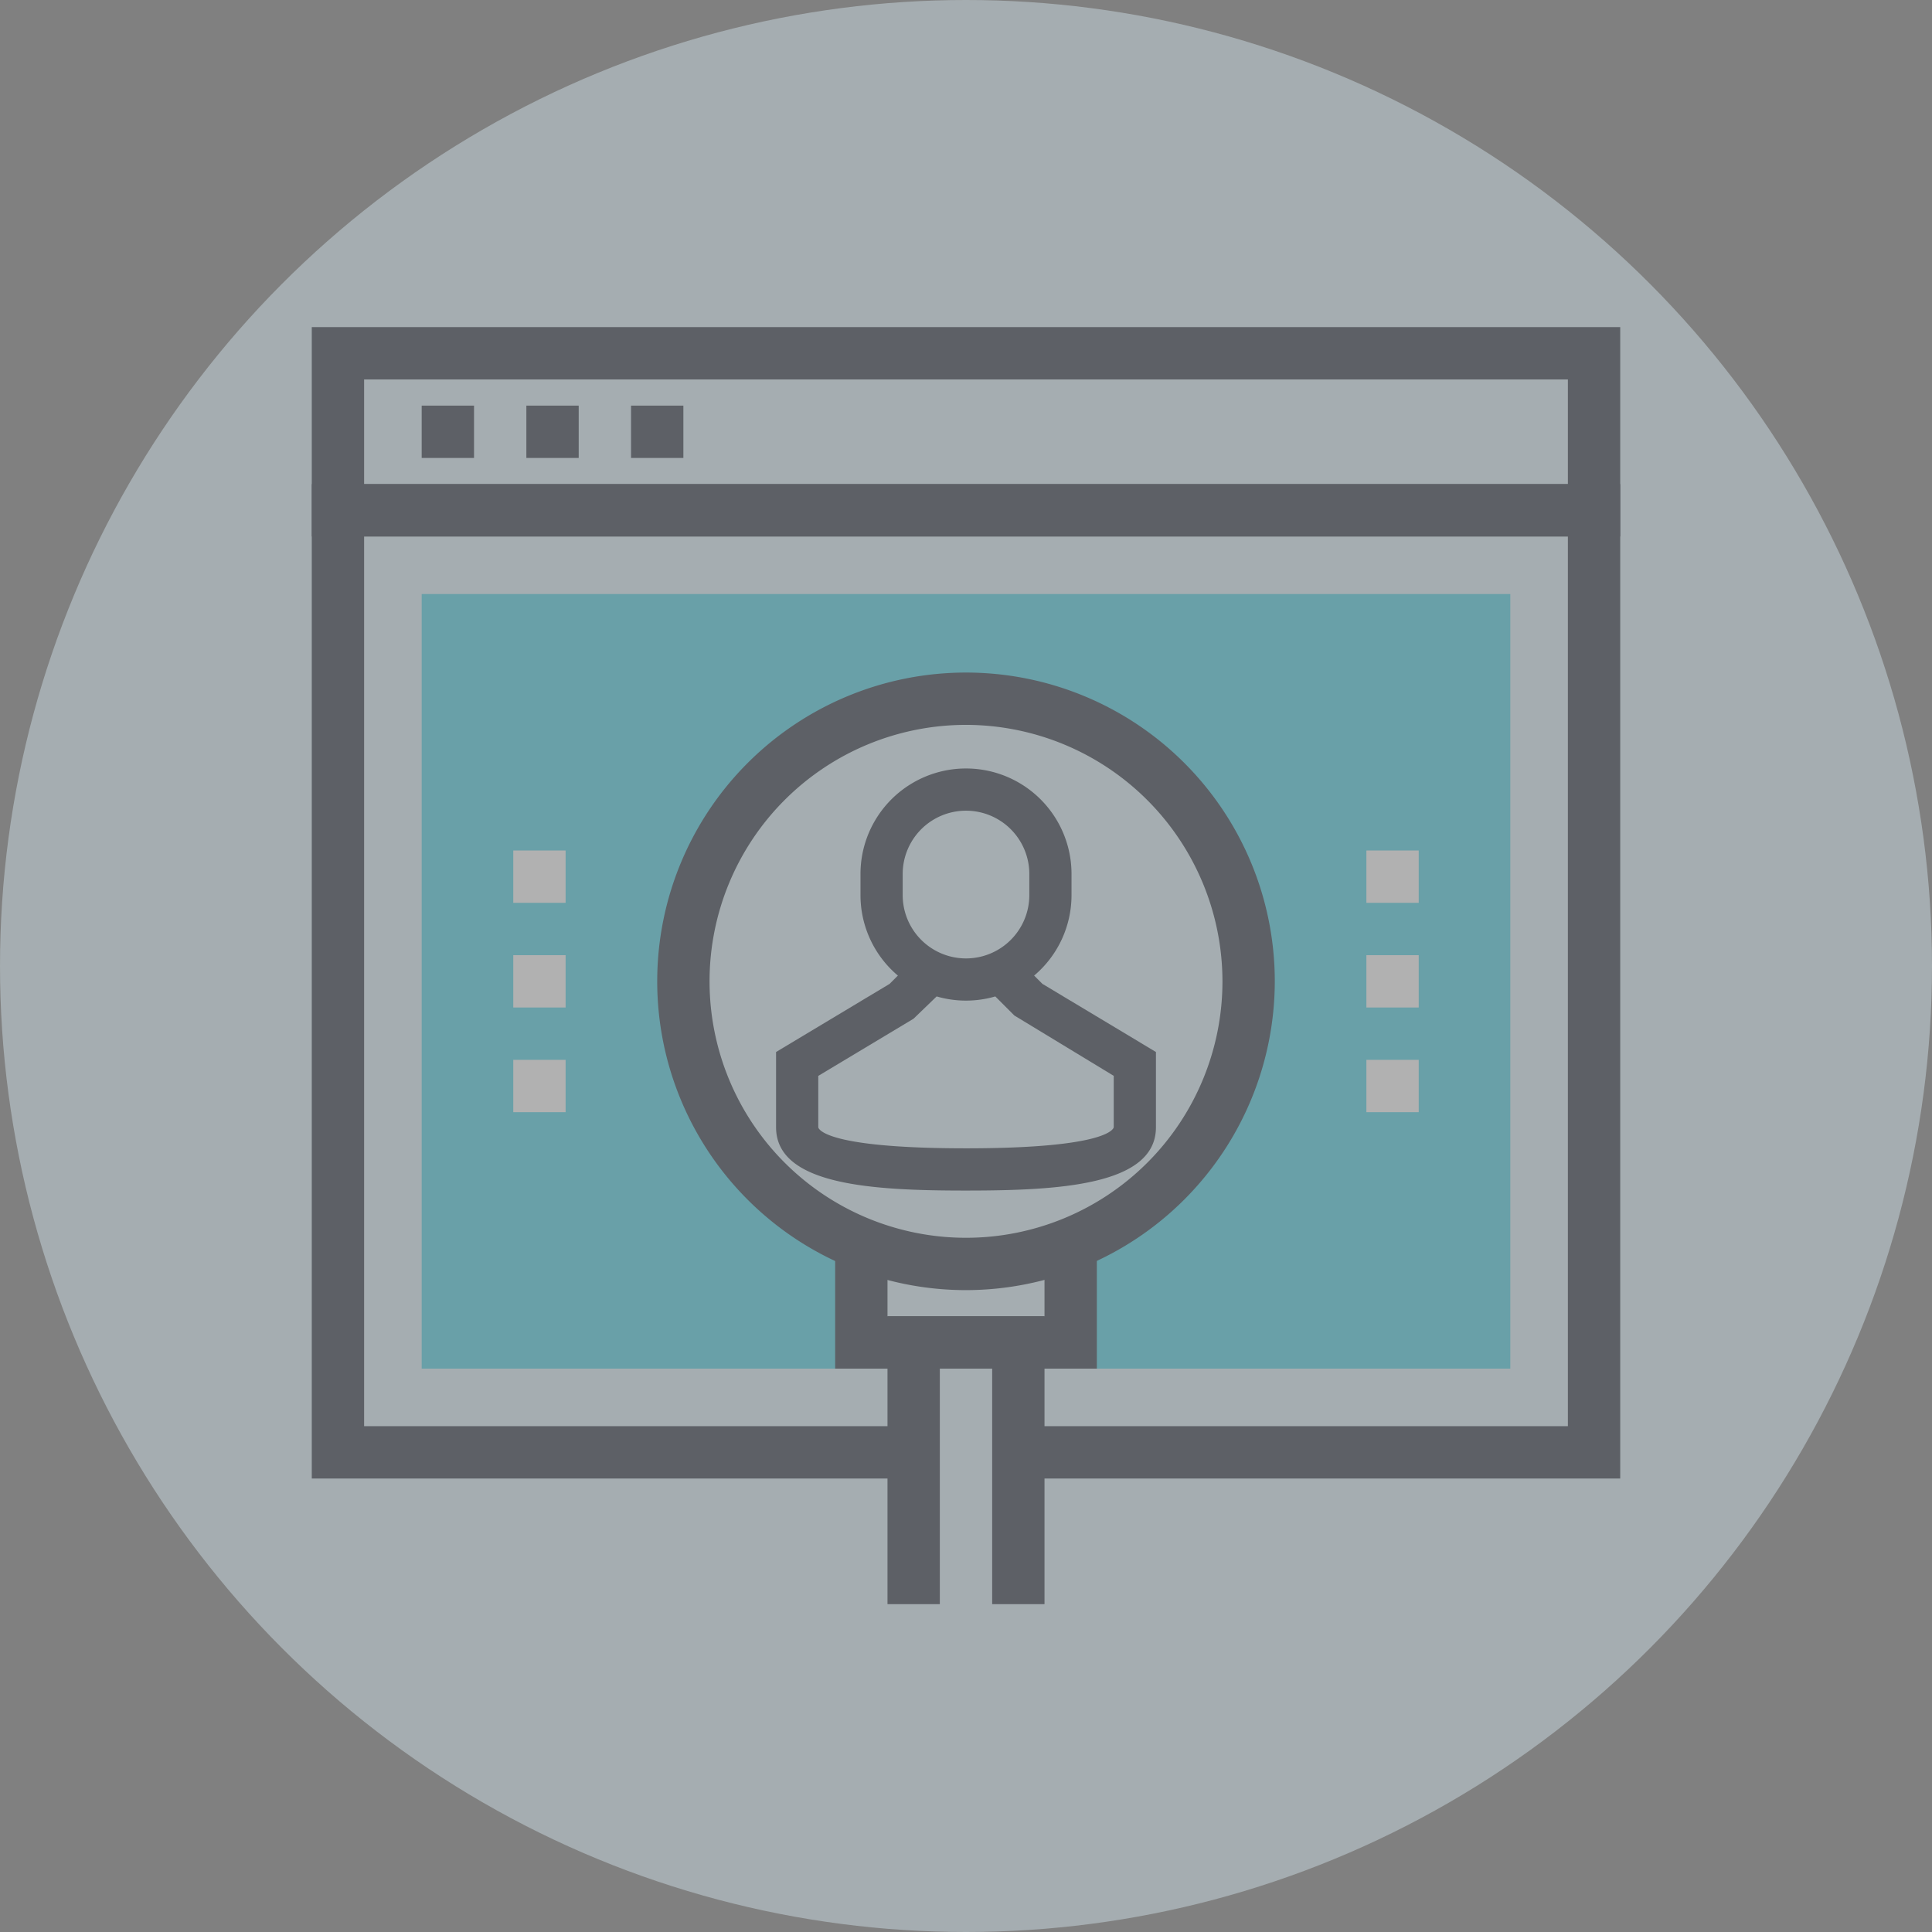 <svg xmlns="http://www.w3.org/2000/svg" viewBox="0 0 378 378">
  <rect x="0" y="0" width="378" height="378" fill="#808080" stroke="none"/>
  <defs>
    <style>
      .cls-1 {
        opacity: 0.383;
      }

      .cls-2 {
        fill: #e1f5fe;
      }

      .cls-3 {
        fill: #242d3c;
      }

      .cls-4 {
        fill: #43d3e8;
      }

      .cls-5 {
        fill: #fff;
      }
    </style>
  </defs>
  <g id="Group_7449" data-name="Group 7449" class="cls-1" transform="translate(-494 -602)">
    <circle id="Ellipse_343" data-name="Ellipse 343" class="cls-2" cx="189" cy="189" r="189" transform="translate(494 602)"/>
    <g id="browser" transform="translate(555 659.856)">
      <g id="Group_7446" data-name="Group 7446" transform="translate(0 6.144)">
        <path id="Path_9621" data-name="Path 9621" class="cls-3" d="M256,262.144H138.24V251.9H245.76V77.824H10.24V251.9H117.76v10.24H0V67.584H256Z" transform="translate(0 -36.864)"/>
        <path id="Path_9622" data-name="Path 9622" class="cls-3" d="M256,47.1H0V6.144H256ZM10.24,36.864H245.76V16.384H10.24Z" transform="translate(0 -6.144)"/>
        <rect id="Rectangle_2350" data-name="Rectangle 2350" class="cls-3" width="10.24" height="10.24" transform="translate(21.504 15.36)"/>
        <rect id="Rectangle_2351" data-name="Rectangle 2351" class="cls-3" width="10.24" height="10.24" transform="translate(41.984 15.36)"/>
        <rect id="Rectangle_2352" data-name="Rectangle 2352" class="cls-3" width="10.24" height="10.24" transform="translate(62.464 15.36)"/>
      </g>
      <path id="Path_9623" data-name="Path 9623" class="cls-4" d="M43.008,110.592V262.144h86.016V237.733a55.3,55.3,0,1,1,40.96,0v24.411H256V110.592Z" transform="translate(-21.504 -52.224)"/>
      <g id="Group_7447" data-name="Group 7447" transform="translate(67.584 73.729)">
        <path id="Path_9625" data-name="Path 9625" class="cls-3" d="M195.584,262.146A60.415,60.415,0,1,1,256,201.731,60.483,60.483,0,0,1,195.584,262.146Zm0-110.592A50.175,50.175,0,1,0,245.76,201.73,50.231,50.231,0,0,0,195.584,151.553Z" transform="translate(-135.168 -141.315)"/>
        <path id="Path_9626" data-name="Path 9626" class="cls-3" d="M256,389.015H204.8V364.334h10.24v14.441h30.72V364.334H256Z" transform="translate(-169.984 -252.825)"/>
        <path id="Path_9627" data-name="Path 9627" class="cls-3" d="M256,449.536H245.76v-46.08H235.52v46.08H225.28v-56.32H256Z" transform="translate(-180.224 -267.266)"/>
        <path id="Path_9640" data-name="Path 9640" class="cls-3" d="M258.323,278.194V263.469l-22.214-13.329-1.619-1.619a20.6,20.6,0,0,0,7.317-15.748v-4.129a20.645,20.645,0,1,0-41.29,0v4.129a20.6,20.6,0,0,0,7.317,15.748l-1.619,1.619L184,263.469v14.724c0,11.433,19.183,12.387,37.161,12.387S258.323,289.627,258.323,278.194Zm-49.548-49.548a12.387,12.387,0,1,1,24.774,0v4.129a12.387,12.387,0,0,1-24.774,0Zm-16.516,49.548v-10.05L210.9,256.958l4.517-4.358a20.548,20.548,0,0,0,11.477,0l3.735,3.735,19.435,11.8v10.05c0,.041-.33,4.129-28.9,4.129S192.258,278.235,192.258,278.194Z" transform="translate(-160.745 -189.23)"/>
      </g>
      <g id="Group_7448" data-name="Group 7448" transform="translate(39.424 108.544)">
        <rect id="Rectangle_2355" data-name="Rectangle 2355" class="cls-5" width="10.24" height="10.24" transform="translate(166.912 40.96)"/>
        <rect id="Rectangle_2356" data-name="Rectangle 2356" class="cls-5" width="10.24" height="10.24" transform="translate(166.912 20.48)"/>
        <rect id="Rectangle_2357" data-name="Rectangle 2357" class="cls-5" width="10.24" height="10.24" transform="translate(166.912)"/>
        <rect id="Rectangle_2358" data-name="Rectangle 2358" class="cls-5" width="10.24" height="10.24" transform="translate(0 40.96)"/>
        <rect id="Rectangle_2359" data-name="Rectangle 2359" class="cls-5" width="10.24" height="10.24" transform="translate(0 20.48)"/>
        <rect id="Rectangle_2360" data-name="Rectangle 2360" class="cls-5" width="10.24" height="10.24"/>
      </g>
    </g>
  </g>
</svg>

